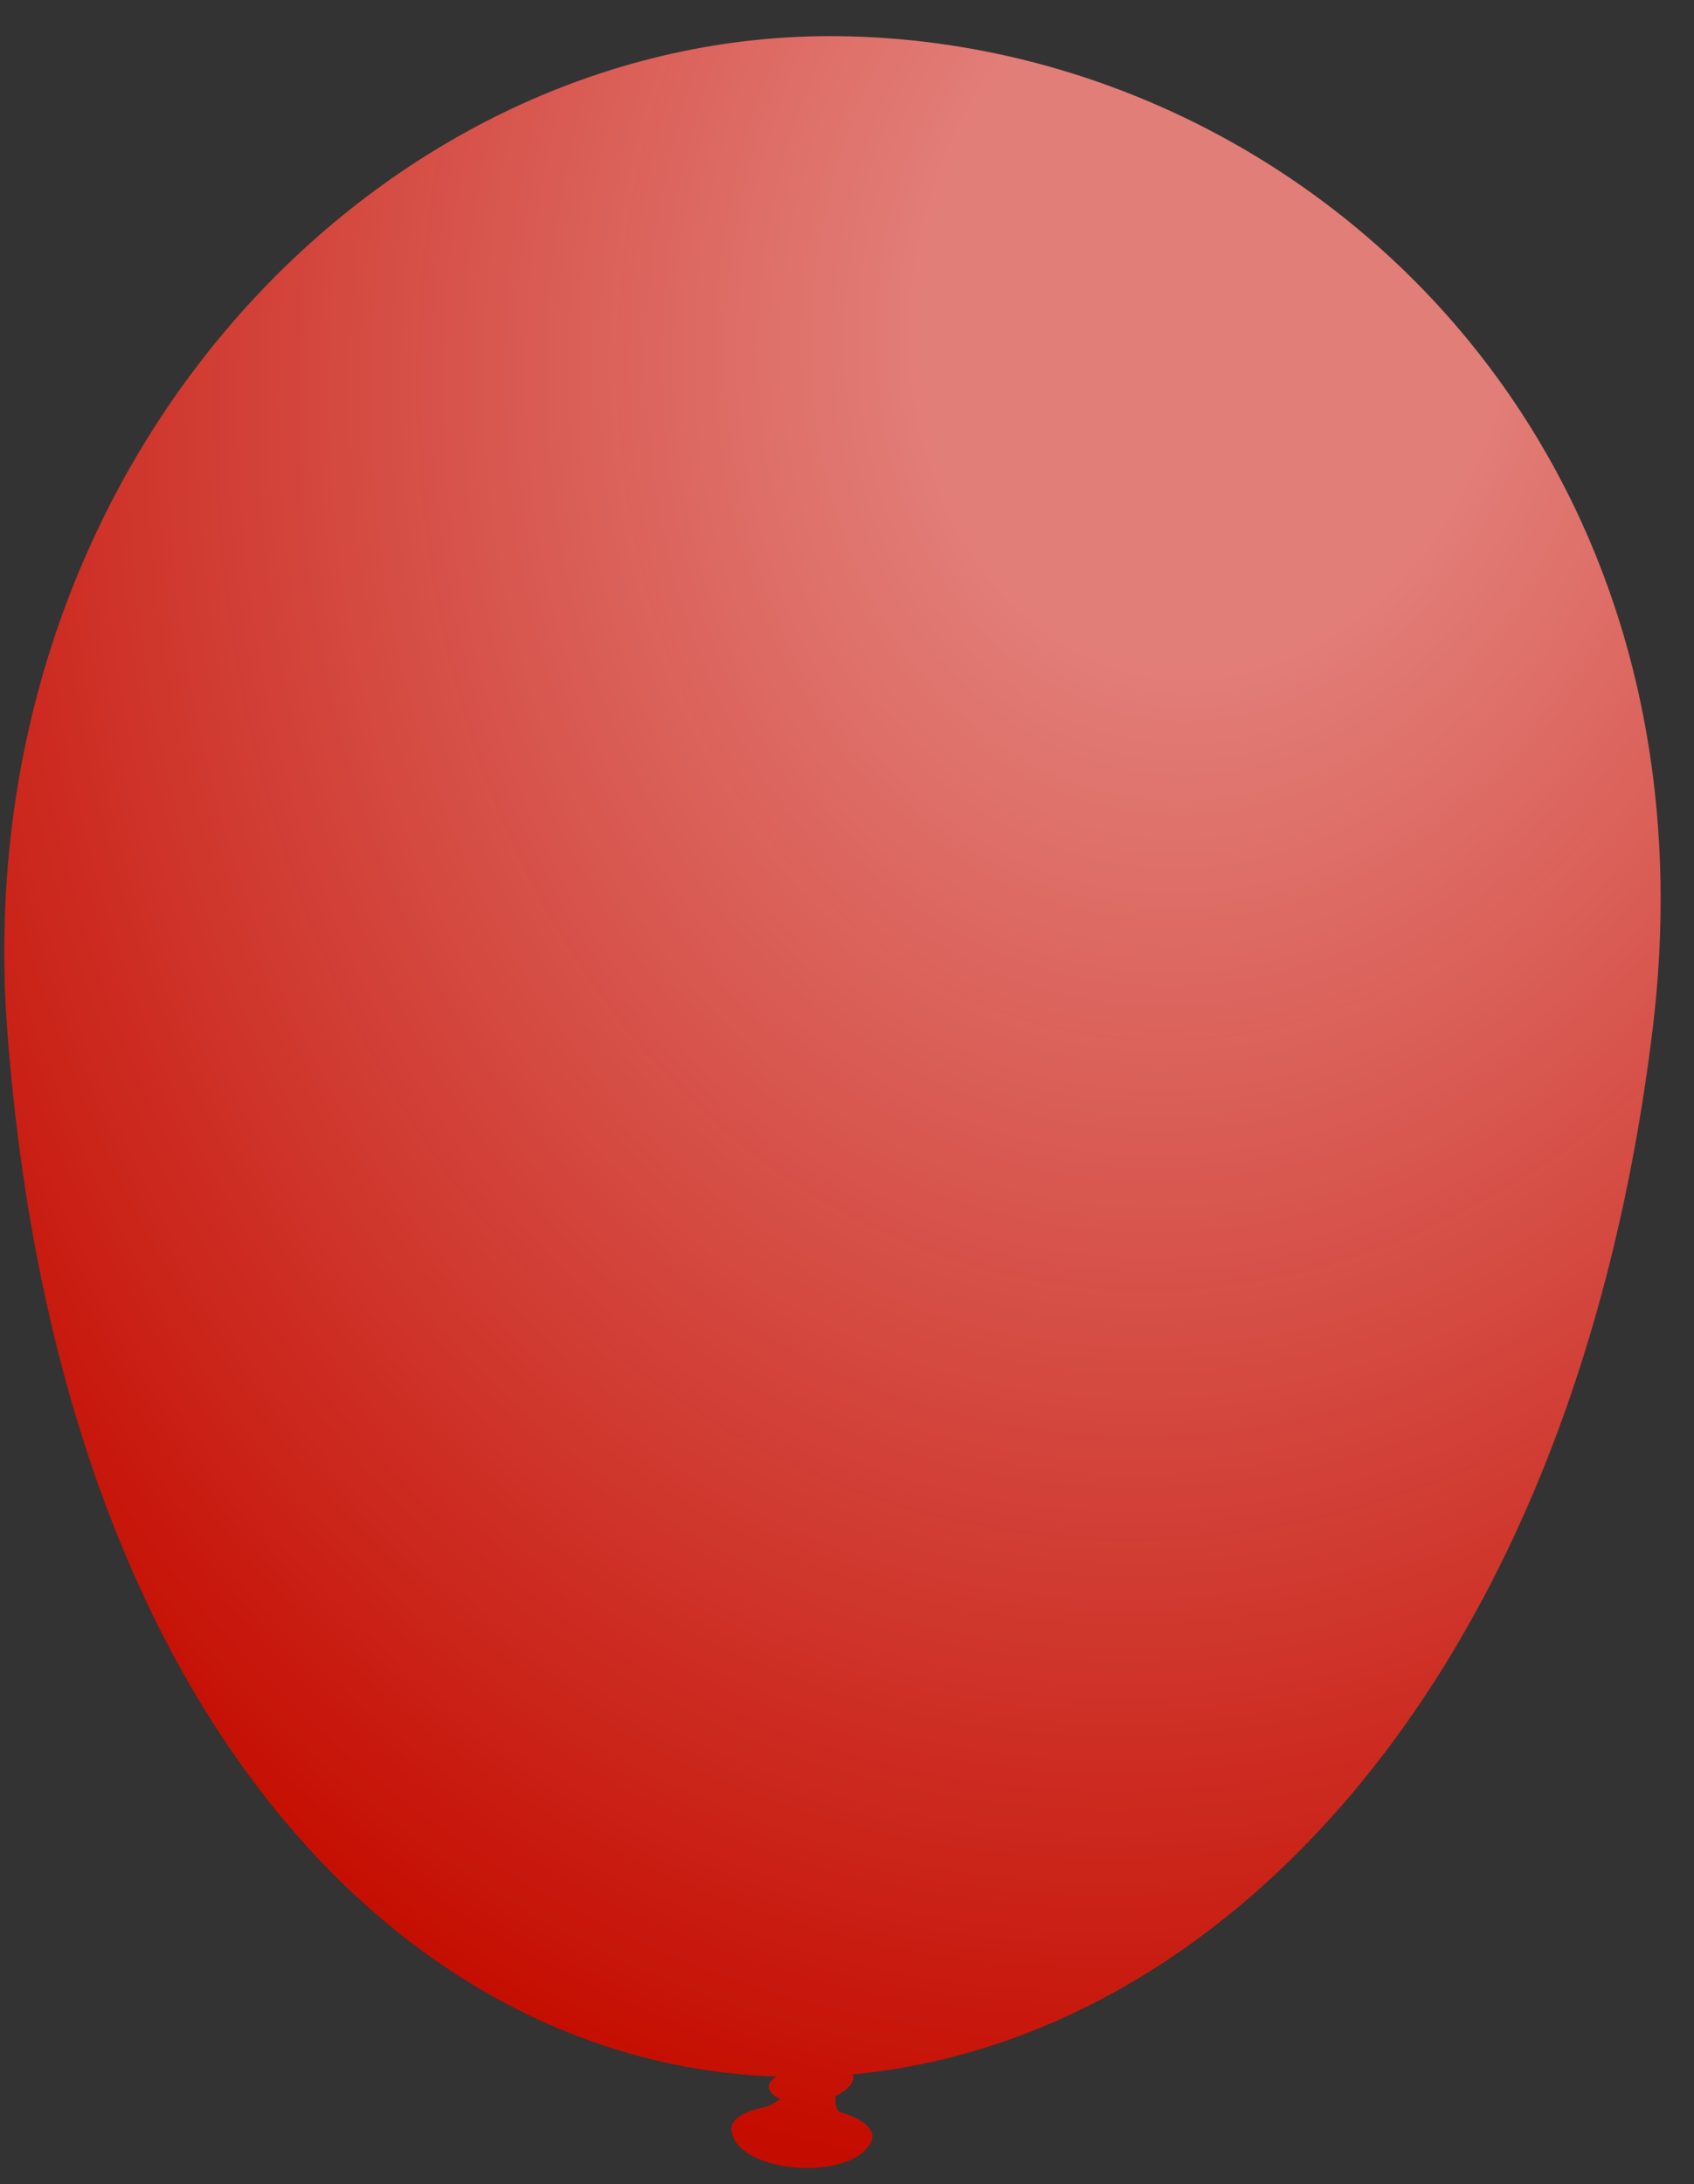 <svg width="45" height="58" viewBox="0 0 45 58" fill="none" xmlns="http://www.w3.org/2000/svg">
<rect x="0" y="0" width="45" height="58" fill="#333333" stroke="none"/>
<g id="Small Balloon Shape">
<path fill-rule="evenodd" clip-rule="evenodd" d="M0.195 27.39C1.587 45.729 10.909 54.823 20.63 55.143C20.473 55.239 20.391 55.351 20.429 55.462C20.473 55.59 20.585 55.683 20.736 55.744C20.549 55.857 20.391 55.945 20.298 55.962C19.761 56.064 19.392 56.284 19.432 56.578C19.588 57.746 22.682 57.938 23.146 56.859C23.283 56.542 22.899 56.263 22.325 56.089C22.198 56.05 22.191 55.86 22.194 55.657C22.437 55.55 22.619 55.399 22.665 55.214C22.677 55.166 22.669 55.122 22.645 55.084C32.252 54.207 41.744 44.825 43.894 27.39C45.875 11.322 34.111 0.96 22.044 0.96C9.977 0.96 -0.94 12.448 0.195 27.39Z" fill="#C50C00"/>
<path fill-rule="evenodd" clip-rule="evenodd" d="M0.195 27.39C1.587 45.729 10.909 54.823 20.63 55.143C20.473 55.239 20.391 55.351 20.429 55.462C20.473 55.59 20.585 55.683 20.736 55.744C20.549 55.857 20.391 55.945 20.298 55.962C19.761 56.064 19.392 56.284 19.432 56.578C19.588 57.746 22.682 57.938 23.146 56.859C23.283 56.542 22.899 56.263 22.325 56.089C22.198 56.05 22.191 55.86 22.194 55.657C22.437 55.55 22.619 55.399 22.665 55.214C22.677 55.166 22.669 55.122 22.645 55.084C32.252 54.207 41.744 44.825 43.894 27.39C45.875 11.322 34.111 0.96 22.044 0.96C9.977 0.96 -0.94 12.448 0.195 27.39Z" fill="url(#paint0_radial)" fill-opacity="0.5"/>
</g>
<defs>
<radialGradient id="paint0_radial" cx="0" cy="0" r="1" gradientUnits="userSpaceOnUse" gradientTransform="translate(32.221 7.47) rotate(101.407) scale(51.11 39.589)">
<stop offset="0.191" stop-color="#FFF0F0"/>
<stop offset="1" stop-color="white" stop-opacity="0"/>
</radialGradient>
</defs>
</svg>
